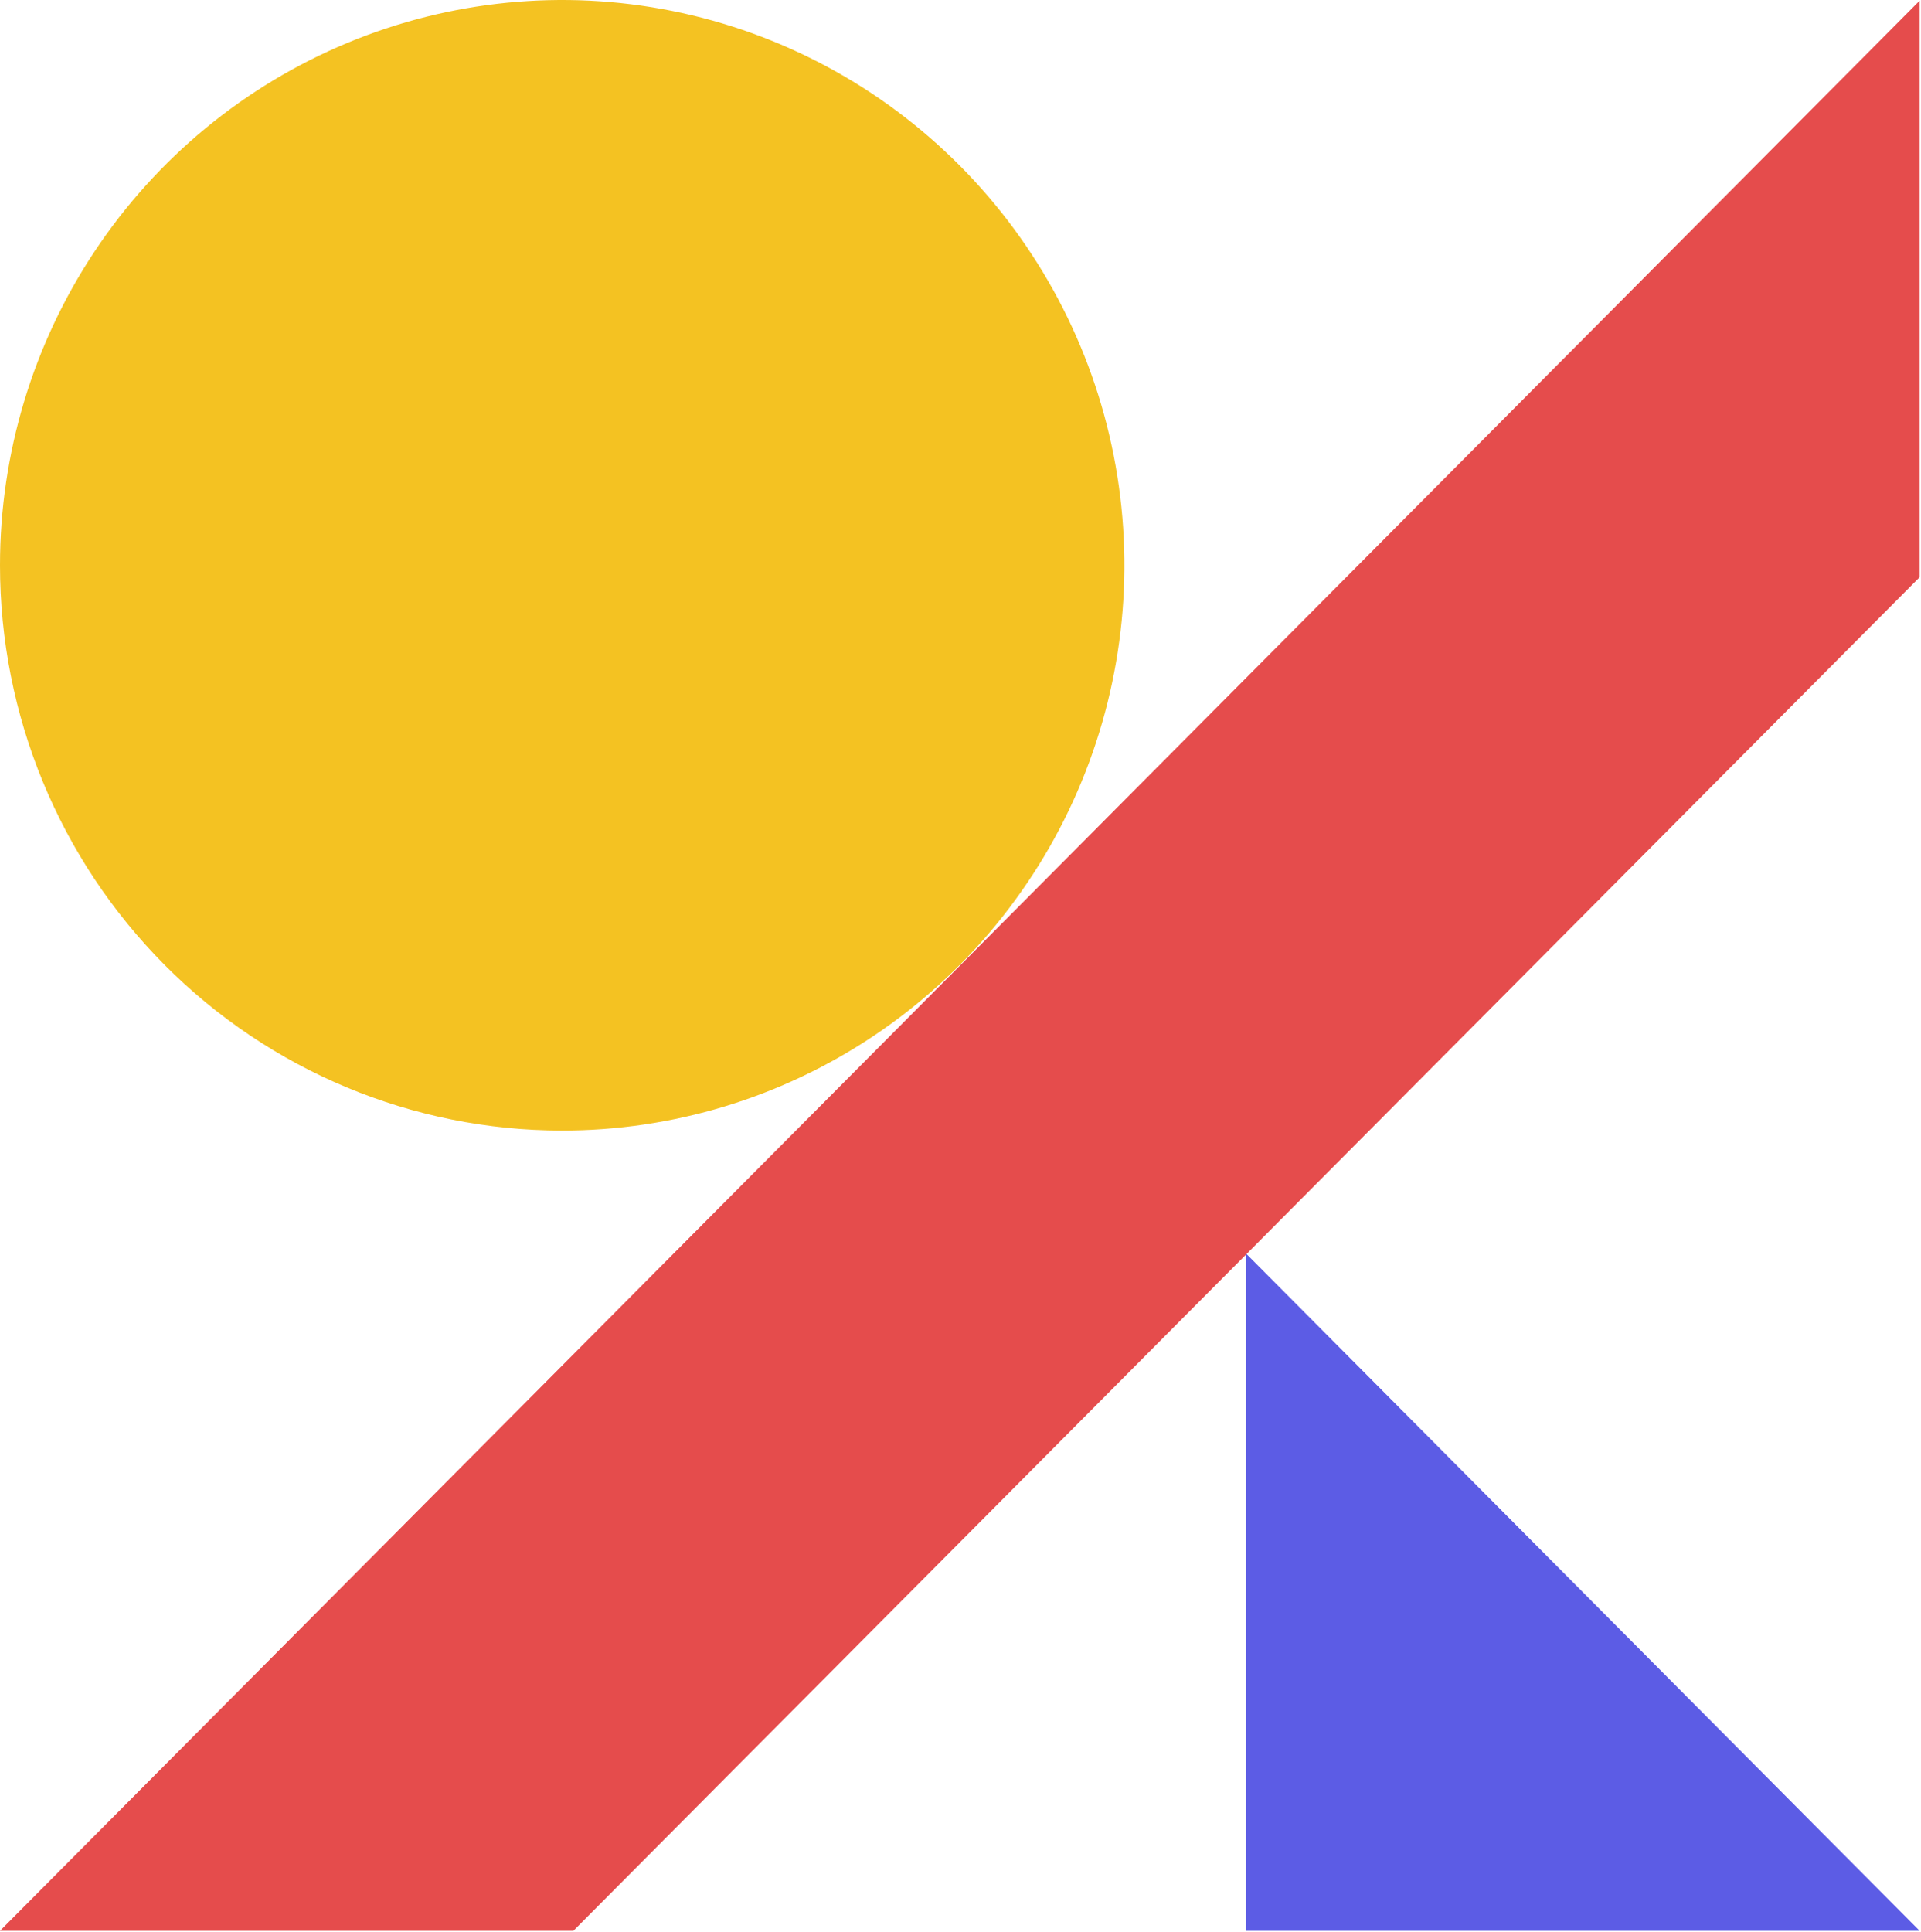 <svg width="178" height="179" viewBox="0 0 178 179" fill="none" xmlns="http://www.w3.org/2000/svg">
<path d="M52.033 104.744C62.339 104.756 72.417 101.695 80.992 95.947C89.566 90.2 96.253 82.025 100.205 72.456C104.157 62.888 105.198 52.355 103.194 42.192C101.191 32.029 96.235 22.692 88.952 15.361C81.669 8.031 72.386 3.037 62.279 1.011C52.173 -1.015 41.695 0.019 32.173 3.981C22.65 7.943 14.511 14.655 8.784 23.269C3.057 31.883 7.06541e-06 42.011 0 52.372C-9.46477e-06 66.251 5.48 79.563 15.236 89.383C24.993 99.203 38.227 104.728 52.033 104.744V104.744Z" fill="#F4C222"/>
<path d="M115.473 178.888V116.152L177.876 178.888H115.473Z" fill="#5C5CE5"/>
<path d="M177.876 53.477L53.131 178.888H0L177.876 0.063V53.477Z" fill="#E54C4C"/>
</svg>
